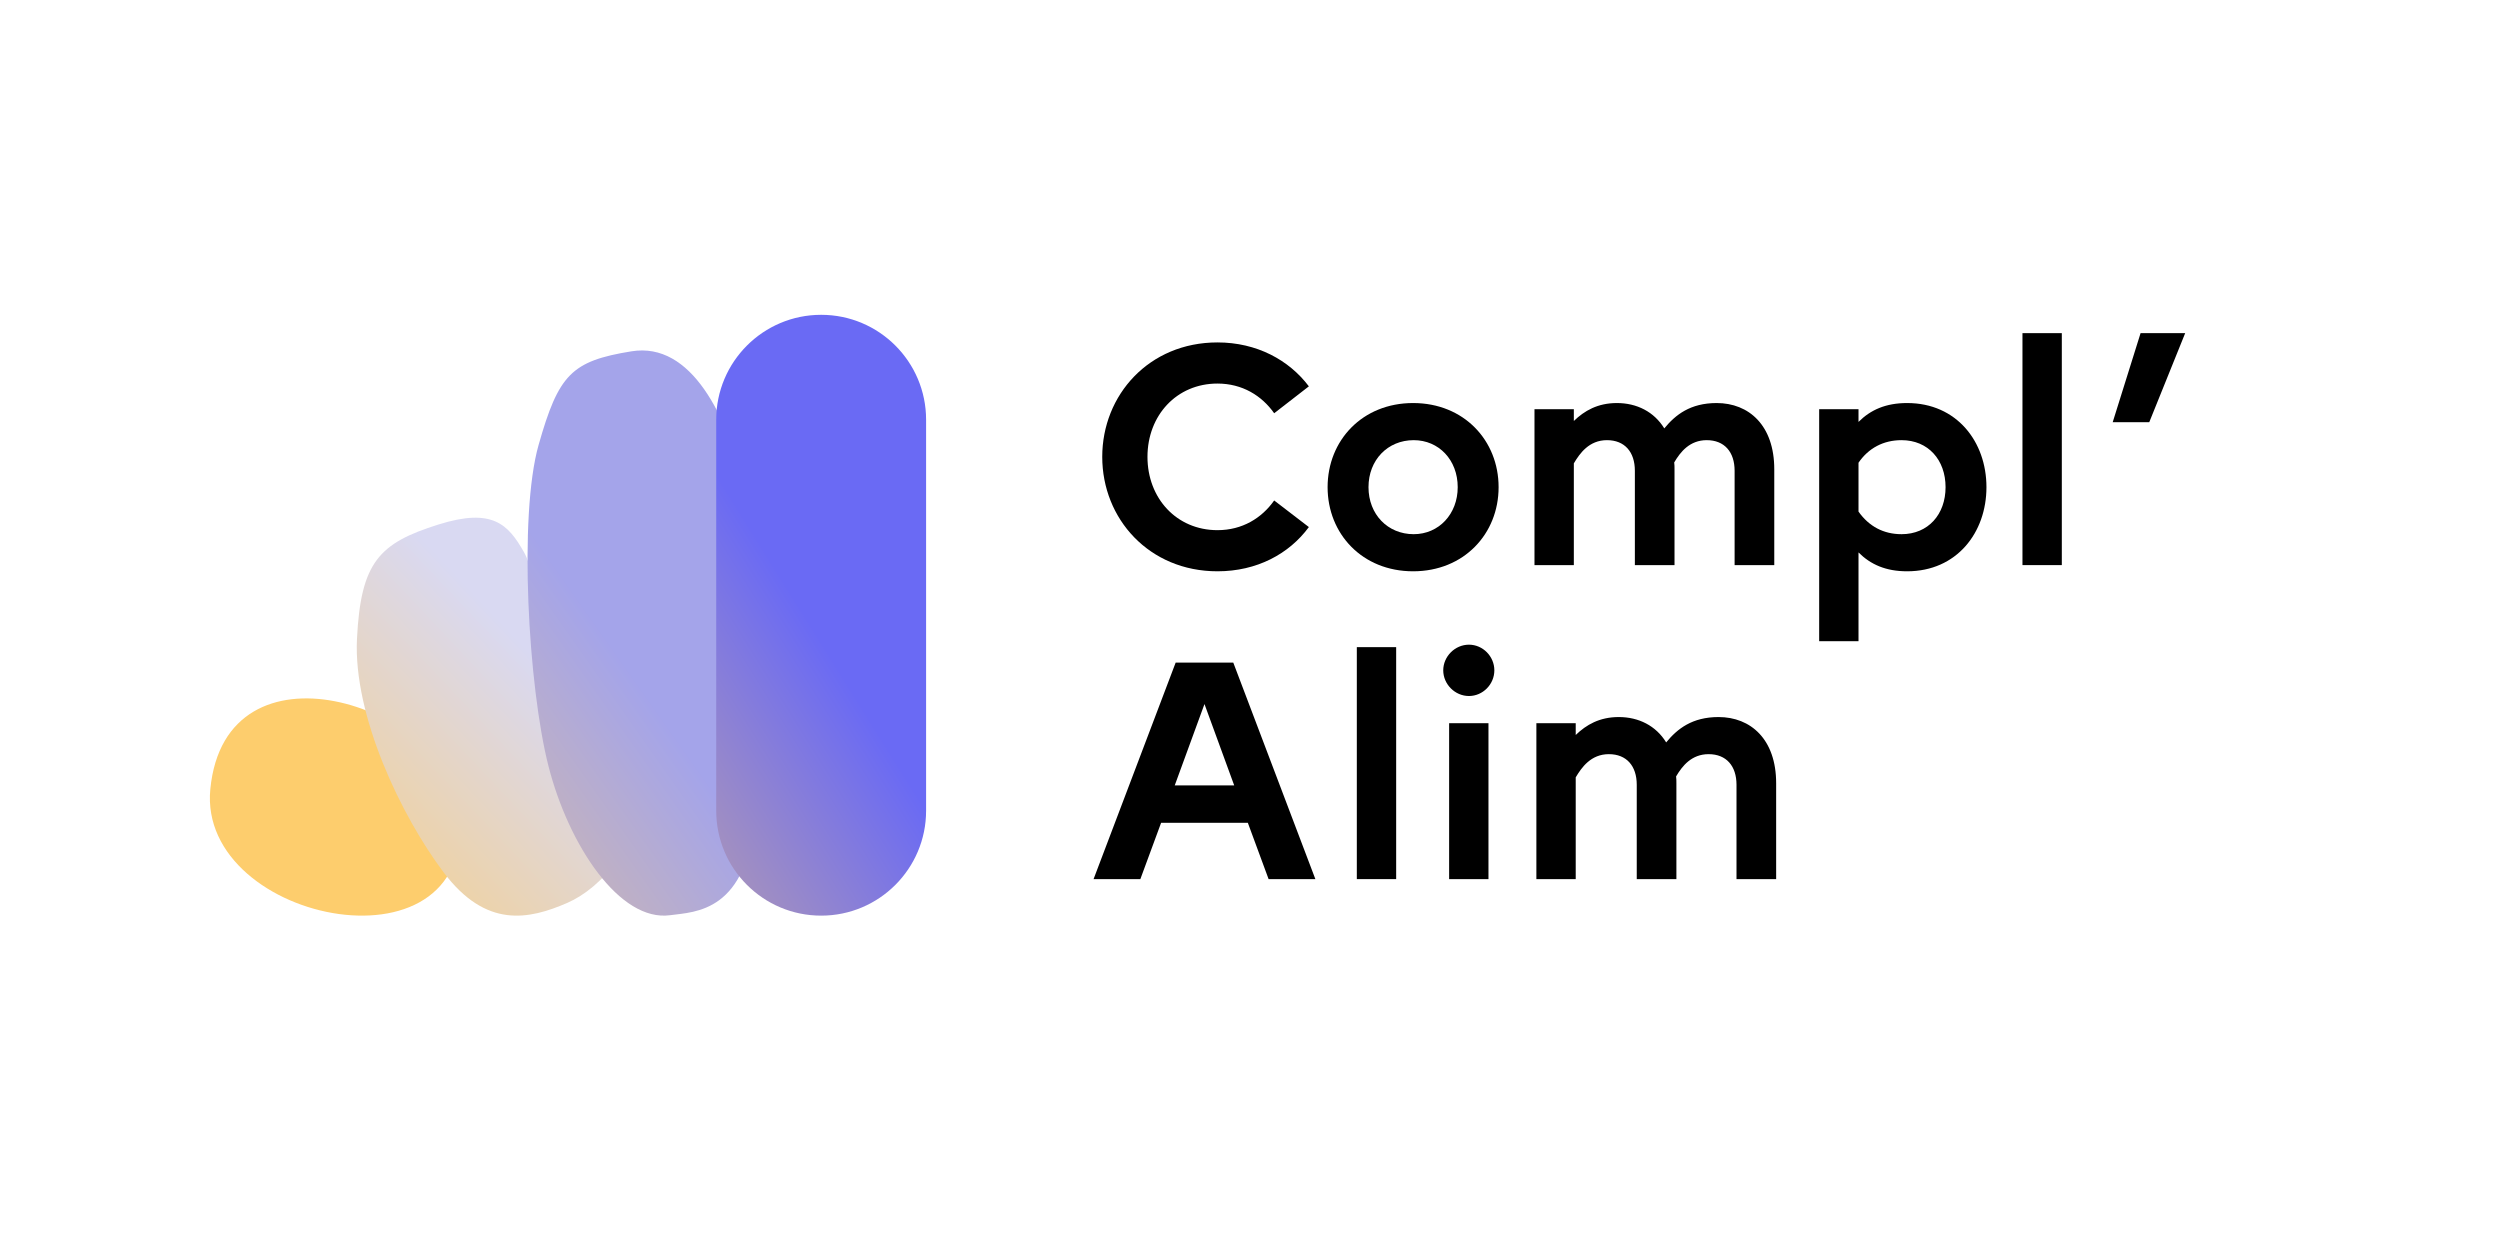<svg width="2430" height="1198" viewBox="0 0 2430 1198" fill="none" xmlns="http://www.w3.org/2000/svg">
<g style="mix-blend-mode:multiply">
<path d="M204.433 767.022C219.264 615.077 431.686 685.367 445.804 784.521C469.818 953.172 191.574 898.756 204.433 767.022Z" fill="#FDCD6D"/>
</g>
<g style="mix-blend-mode:multiply">
<path d="M551.263 877.674C514.01 893.792 472.507 902.746 431.229 847.958C389.951 793.169 343.258 695.48 346.985 620.864C350.711 546.248 368.53 527.918 426.238 509.808C478.858 493.294 493.985 509.808 509.2 536.509C524.414 563.21 510.948 594.044 544.103 667.244C569.908 724.217 591.536 725.448 608.54 772.011C625.545 818.574 584.376 863.347 551.263 877.674Z" fill="url(#paint0_linear_47_416)"/>
</g>
<g style="mix-blend-mode:multiply">
<path d="M651.409 889.574C602.534 896.308 552.836 822.035 533.092 744.555C513.349 667.075 504.047 501.091 523.494 432.555C542.941 364.02 555.411 350.943 613.784 341.474C672.156 332.004 706.851 404.319 724.878 476.634C742.905 548.948 741.277 688.966 734.321 788.141C727.365 887.316 675.505 886.255 651.409 889.574Z" fill="url(#paint1_linear_47_416)"/>
</g>
<g style="mix-blend-mode:multiply">
<path d="M696.164 408.013C696.164 351.673 741.831 306 798.164 306C854.497 306 900.164 351.673 900.164 408.013V787.987C900.164 844.327 854.497 890 798.164 890C741.831 890 696.164 844.327 696.164 787.987V408.013Z" fill="url(#paint2_linear_47_416)"/>
</g>
<path d="M1183.39 515.317C1207.48 515.317 1226.45 503.593 1238.5 486.457L1272.22 512.311C1252.95 538.466 1221.63 555.301 1183.39 555.301C1116.85 555.301 1071.38 504.194 1071.38 444.069C1071.38 383.943 1116.85 332.836 1183.39 332.836C1221.63 332.836 1252.95 349.972 1272.22 375.525L1238.5 401.68C1226.45 384.544 1207.48 372.82 1183.39 372.82C1143.65 372.82 1115.34 403.784 1115.34 444.069C1115.34 484.353 1143.65 515.317 1183.39 515.317Z" fill="black"/>
<path d="M1373.54 391.759C1422.92 391.759 1456.64 428.135 1456.64 473.53C1456.64 518.925 1422.92 555.301 1373.54 555.301C1324.15 555.301 1290.43 518.925 1290.43 473.53C1290.43 428.135 1324.15 391.759 1373.54 391.759ZM1374.14 519.226C1398.53 519.226 1416.9 499.685 1416.9 473.53C1416.9 447.075 1398.53 427.835 1374.14 427.835C1348.85 427.835 1330.18 447.075 1330.18 473.53C1330.18 499.985 1348.85 519.226 1374.14 519.226Z" fill="black"/>
<path d="M1491.52 549.288V397.772H1529.77V409.196C1540 399.275 1552.95 391.759 1571.62 391.759C1590.89 391.759 1607.75 400.177 1617.69 416.411C1628.53 403.183 1642.98 391.759 1668.58 391.759C1699.9 391.759 1724.59 413.404 1724.59 456.094V549.288H1686.04V457.597C1686.04 439.258 1676.11 427.835 1658.94 427.835C1642.38 427.835 1633.35 439.258 1627.33 449.48C1627.63 451.584 1627.63 453.689 1627.63 456.094V549.288H1589.09V457.597C1589.09 439.258 1579.15 427.835 1561.98 427.835C1544.52 427.835 1535.49 440.762 1529.77 450.382V549.288H1491.52Z" fill="black"/>
<path d="M1768.23 623.243V397.772H1806.47V410.098C1818.22 398.373 1832.97 391.759 1853.75 391.759C1901.93 391.759 1930.83 429.338 1930.83 473.53C1930.83 517.722 1901.93 555.301 1853.75 555.301C1832.97 555.301 1818.22 548.687 1806.47 536.963V623.243H1768.23ZM1848.33 427.835C1830.56 427.835 1816.11 435.651 1806.47 449.78V497.28C1816.71 511.71 1830.86 519.226 1848.33 519.226C1874.22 519.226 1891.09 499.985 1891.09 473.53C1891.09 447.075 1874.22 427.835 1848.33 427.835Z" fill="black"/>
<path d="M1965.84 549.288V323.817H2004.08V549.288H1965.84Z" fill="black"/>
<path d="M1062.95 854.497L1142.74 644.057H1198.75L1278.54 854.497H1233.08L1212.9 799.783H1128.59L1108.42 854.497H1062.95ZM1141.84 763.407H1199.65L1170.75 684.341L1141.84 763.407Z" fill="black"/>
<path d="M1318.83 854.497V629.026H1357.07V854.497H1318.83Z" fill="black"/>
<path d="M1427.82 676.525C1414.27 676.525 1402.83 665.101 1402.83 651.573C1402.83 638.045 1414.27 626.621 1427.82 626.621C1441.37 626.621 1452.51 638.045 1452.51 651.573C1452.51 665.101 1441.37 676.525 1427.82 676.525ZM1408.55 854.497V702.98H1446.79V854.497H1408.55Z" fill="black"/>
<path d="M1493.36 854.497V702.98H1531.6V714.404C1541.84 704.483 1554.78 696.968 1573.45 696.968C1592.72 696.968 1609.59 705.385 1619.52 721.619C1630.36 708.392 1644.82 696.968 1670.41 696.968C1701.73 696.968 1726.42 718.613 1726.42 761.302V854.497H1687.88V762.805C1687.88 744.467 1677.94 733.043 1660.78 733.043C1644.21 733.043 1635.18 744.467 1629.16 754.688C1629.46 756.793 1629.46 758.897 1629.46 761.302V854.497H1590.92V762.805C1590.92 744.467 1580.98 733.043 1563.82 733.043C1546.35 733.043 1537.32 745.97 1531.6 755.59V854.497H1493.36Z" fill="black"/>
<path d="M2089.07 410.398H2053.54L2080.64 323.817H2124L2089.07 410.398Z" fill="black"/>
<defs>
<linearGradient id="paint0_linear_47_416" x1="622.861" y1="514.123" x2="223.504" y2="891.785" gradientUnits="userSpaceOnUse">
<stop offset="0.292" stop-color="#D9D9F2"/>
<stop offset="1" stop-color="#FDCD6D"/>
</linearGradient>
<linearGradient id="paint1_linear_47_416" x1="861.486" y1="397.003" x2="199.532" y2="863.639" gradientUnits="userSpaceOnUse">
<stop offset="0.433" stop-color="#A4A4EA"/>
<stop offset="1" stop-color="#FDCD6D"/>
</linearGradient>
<linearGradient id="paint2_linear_47_416" x1="1276.85" y1="334.173" x2="248.706" y2="975.872" gradientUnits="userSpaceOnUse">
<stop offset="0.461" stop-color="#6A6AF4"/>
<stop offset="0.877" stop-color="#FDCD6D"/>
</linearGradient>
</defs>
</svg>
